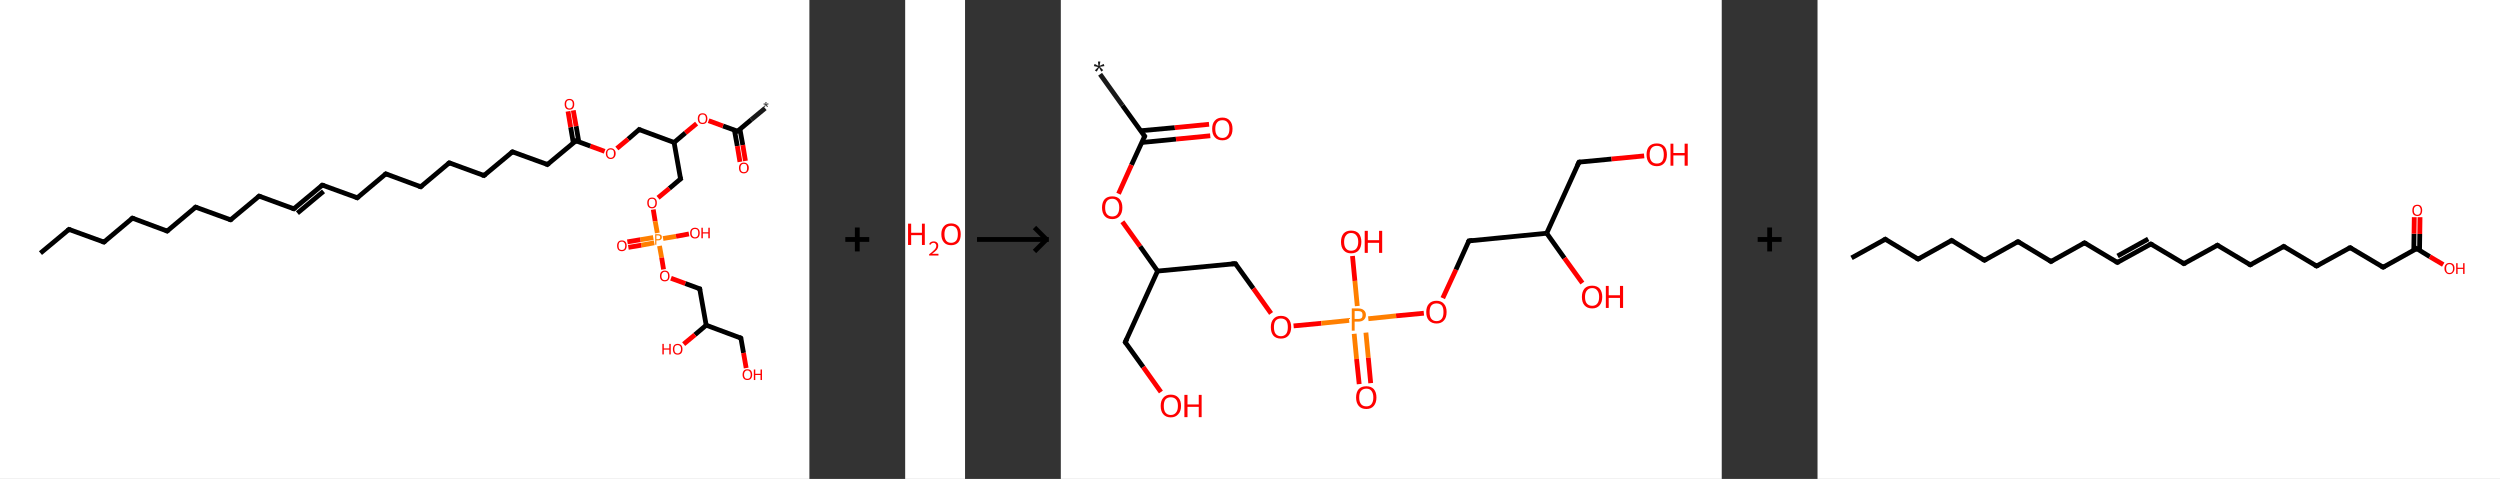 <?xml version='1.0' encoding='ASCII' standalone='yes'?>
<svg xmlns="http://www.w3.org/2000/svg" xmlns:xlink="http://www.w3.org/1999/xlink" version="1.1" width="1044.0px" viewBox="0 0 1044.0 200.0" height="200.0px">
  <rect x="0" y="0" width="1044.0" height="200.0" fill="#333333" stroke="none"/>
  <g>
    <g transform="translate(0, 0) scale(1 1) "><!-- END OF HEADER -->
<rect style="opacity:1.0;fill:#FFFFFF;stroke:none" width="338.0" height="200.0" x="0.0" y="0.0"> </rect>
<path class="bond-0 atom-0 atom-1" d="M 319.5,45.2 L 313.7,50.0" style="fill:none;fill-rule:evenodd;stroke:#191919;stroke-width:2.0px;stroke-linecap:butt;stroke-linejoin:miter;stroke-opacity:1"/>
<path class="bond-0 atom-0 atom-1" d="M 313.7,50.0 L 308.0,54.8" style="fill:none;fill-rule:evenodd;stroke:#000000;stroke-width:2.0px;stroke-linecap:butt;stroke-linejoin:miter;stroke-opacity:1"/>
<path class="bond-1 atom-1 atom-2" d="M 306.7,54.4 L 307.9,61.0" style="fill:none;fill-rule:evenodd;stroke:#000000;stroke-width:2.0px;stroke-linecap:butt;stroke-linejoin:miter;stroke-opacity:1"/>
<path class="bond-1 atom-1 atom-2" d="M 307.9,61.0 L 309.0,67.6" style="fill:none;fill-rule:evenodd;stroke:#FF0000;stroke-width:2.0px;stroke-linecap:butt;stroke-linejoin:miter;stroke-opacity:1"/>
<path class="bond-1 atom-1 atom-2" d="M 309.0,54.0 L 310.2,60.6" style="fill:none;fill-rule:evenodd;stroke:#000000;stroke-width:2.0px;stroke-linecap:butt;stroke-linejoin:miter;stroke-opacity:1"/>
<path class="bond-1 atom-1 atom-2" d="M 310.2,60.6 L 311.3,67.2" style="fill:none;fill-rule:evenodd;stroke:#FF0000;stroke-width:2.0px;stroke-linecap:butt;stroke-linejoin:miter;stroke-opacity:1"/>
<path class="bond-2 atom-1 atom-3" d="M 308.0,54.8 L 301.9,52.6" style="fill:none;fill-rule:evenodd;stroke:#000000;stroke-width:2.0px;stroke-linecap:butt;stroke-linejoin:miter;stroke-opacity:1"/>
<path class="bond-2 atom-1 atom-3" d="M 301.9,52.6 L 295.9,50.4" style="fill:none;fill-rule:evenodd;stroke:#FF0000;stroke-width:2.0px;stroke-linecap:butt;stroke-linejoin:miter;stroke-opacity:1"/>
<path class="bond-3 atom-3 atom-4" d="M 290.9,51.6 L 286.2,55.5" style="fill:none;fill-rule:evenodd;stroke:#FF0000;stroke-width:2.0px;stroke-linecap:butt;stroke-linejoin:miter;stroke-opacity:1"/>
<path class="bond-3 atom-3 atom-4" d="M 286.2,55.5 L 281.5,59.5" style="fill:none;fill-rule:evenodd;stroke:#000000;stroke-width:2.0px;stroke-linecap:butt;stroke-linejoin:miter;stroke-opacity:1"/>
<path class="bond-4 atom-4 atom-5" d="M 281.5,59.5 L 266.9,54.1" style="fill:none;fill-rule:evenodd;stroke:#000000;stroke-width:2.0px;stroke-linecap:butt;stroke-linejoin:miter;stroke-opacity:1"/>
<path class="bond-5 atom-5 atom-6" d="M 266.9,54.1 L 262.3,58.1" style="fill:none;fill-rule:evenodd;stroke:#000000;stroke-width:2.0px;stroke-linecap:butt;stroke-linejoin:miter;stroke-opacity:1"/>
<path class="bond-5 atom-5 atom-6" d="M 262.3,58.1 L 257.6,62.0" style="fill:none;fill-rule:evenodd;stroke:#FF0000;stroke-width:2.0px;stroke-linecap:butt;stroke-linejoin:miter;stroke-opacity:1"/>
<path class="bond-6 atom-6 atom-7" d="M 252.5,63.2 L 246.5,61.0" style="fill:none;fill-rule:evenodd;stroke:#FF0000;stroke-width:2.0px;stroke-linecap:butt;stroke-linejoin:miter;stroke-opacity:1"/>
<path class="bond-6 atom-6 atom-7" d="M 246.5,61.0 L 240.5,58.8" style="fill:none;fill-rule:evenodd;stroke:#000000;stroke-width:2.0px;stroke-linecap:butt;stroke-linejoin:miter;stroke-opacity:1"/>
<path class="bond-7 atom-7 atom-8" d="M 241.7,59.2 L 240.6,52.7" style="fill:none;fill-rule:evenodd;stroke:#000000;stroke-width:2.0px;stroke-linecap:butt;stroke-linejoin:miter;stroke-opacity:1"/>
<path class="bond-7 atom-7 atom-8" d="M 240.6,52.7 L 239.4,46.1" style="fill:none;fill-rule:evenodd;stroke:#FF0000;stroke-width:2.0px;stroke-linecap:butt;stroke-linejoin:miter;stroke-opacity:1"/>
<path class="bond-7 atom-7 atom-8" d="M 239.4,59.6 L 238.3,53.1" style="fill:none;fill-rule:evenodd;stroke:#000000;stroke-width:2.0px;stroke-linecap:butt;stroke-linejoin:miter;stroke-opacity:1"/>
<path class="bond-7 atom-7 atom-8" d="M 238.3,53.1 L 237.2,46.5" style="fill:none;fill-rule:evenodd;stroke:#FF0000;stroke-width:2.0px;stroke-linecap:butt;stroke-linejoin:miter;stroke-opacity:1"/>
<path class="bond-8 atom-7 atom-9" d="M 240.5,58.8 L 228.6,68.7" style="fill:none;fill-rule:evenodd;stroke:#000000;stroke-width:2.0px;stroke-linecap:butt;stroke-linejoin:miter;stroke-opacity:1"/>
<path class="bond-9 atom-9 atom-10" d="M 228.6,68.7 L 214.0,63.4" style="fill:none;fill-rule:evenodd;stroke:#000000;stroke-width:2.0px;stroke-linecap:butt;stroke-linejoin:miter;stroke-opacity:1"/>
<path class="bond-10 atom-10 atom-11" d="M 214.0,63.4 L 202.1,73.3" style="fill:none;fill-rule:evenodd;stroke:#000000;stroke-width:2.0px;stroke-linecap:butt;stroke-linejoin:miter;stroke-opacity:1"/>
<path class="bond-11 atom-11 atom-12" d="M 202.1,73.3 L 187.6,68.0" style="fill:none;fill-rule:evenodd;stroke:#000000;stroke-width:2.0px;stroke-linecap:butt;stroke-linejoin:miter;stroke-opacity:1"/>
<path class="bond-12 atom-12 atom-13" d="M 187.6,68.0 L 175.7,78.0" style="fill:none;fill-rule:evenodd;stroke:#000000;stroke-width:2.0px;stroke-linecap:butt;stroke-linejoin:miter;stroke-opacity:1"/>
<path class="bond-13 atom-13 atom-14" d="M 175.7,78.0 L 161.1,72.6" style="fill:none;fill-rule:evenodd;stroke:#000000;stroke-width:2.0px;stroke-linecap:butt;stroke-linejoin:miter;stroke-opacity:1"/>
<path class="bond-14 atom-14 atom-15" d="M 161.1,72.6 L 149.2,82.6" style="fill:none;fill-rule:evenodd;stroke:#000000;stroke-width:2.0px;stroke-linecap:butt;stroke-linejoin:miter;stroke-opacity:1"/>
<path class="bond-15 atom-15 atom-16" d="M 149.2,82.6 L 134.6,77.3" style="fill:none;fill-rule:evenodd;stroke:#000000;stroke-width:2.0px;stroke-linecap:butt;stroke-linejoin:miter;stroke-opacity:1"/>
<path class="bond-16 atom-16 atom-17" d="M 134.6,77.3 L 122.7,87.2" style="fill:none;fill-rule:evenodd;stroke:#000000;stroke-width:2.0px;stroke-linecap:butt;stroke-linejoin:miter;stroke-opacity:1"/>
<path class="bond-16 atom-16 atom-17" d="M 135.1,79.9 L 124.2,89.0" style="fill:none;fill-rule:evenodd;stroke:#000000;stroke-width:2.0px;stroke-linecap:butt;stroke-linejoin:miter;stroke-opacity:1"/>
<path class="bond-17 atom-17 atom-18" d="M 122.7,87.2 L 108.2,81.9" style="fill:none;fill-rule:evenodd;stroke:#000000;stroke-width:2.0px;stroke-linecap:butt;stroke-linejoin:miter;stroke-opacity:1"/>
<path class="bond-18 atom-18 atom-19" d="M 108.2,81.9 L 96.3,91.8" style="fill:none;fill-rule:evenodd;stroke:#000000;stroke-width:2.0px;stroke-linecap:butt;stroke-linejoin:miter;stroke-opacity:1"/>
<path class="bond-19 atom-19 atom-20" d="M 96.3,91.8 L 81.7,86.5" style="fill:none;fill-rule:evenodd;stroke:#000000;stroke-width:2.0px;stroke-linecap:butt;stroke-linejoin:miter;stroke-opacity:1"/>
<path class="bond-20 atom-20 atom-21" d="M 81.7,86.5 L 69.8,96.5" style="fill:none;fill-rule:evenodd;stroke:#000000;stroke-width:2.0px;stroke-linecap:butt;stroke-linejoin:miter;stroke-opacity:1"/>
<path class="bond-21 atom-21 atom-22" d="M 69.8,96.5 L 55.3,91.1" style="fill:none;fill-rule:evenodd;stroke:#000000;stroke-width:2.0px;stroke-linecap:butt;stroke-linejoin:miter;stroke-opacity:1"/>
<path class="bond-22 atom-22 atom-23" d="M 55.3,91.1 L 43.4,101.1" style="fill:none;fill-rule:evenodd;stroke:#000000;stroke-width:2.0px;stroke-linecap:butt;stroke-linejoin:miter;stroke-opacity:1"/>
<path class="bond-23 atom-23 atom-24" d="M 43.4,101.1 L 28.8,95.8" style="fill:none;fill-rule:evenodd;stroke:#000000;stroke-width:2.0px;stroke-linecap:butt;stroke-linejoin:miter;stroke-opacity:1"/>
<path class="bond-24 atom-24 atom-25" d="M 28.8,95.8 L 16.9,105.7" style="fill:none;fill-rule:evenodd;stroke:#000000;stroke-width:2.0px;stroke-linecap:butt;stroke-linejoin:miter;stroke-opacity:1"/>
<path class="bond-25 atom-4 atom-26" d="M 281.5,59.5 L 284.2,74.7" style="fill:none;fill-rule:evenodd;stroke:#000000;stroke-width:2.0px;stroke-linecap:butt;stroke-linejoin:miter;stroke-opacity:1"/>
<path class="bond-26 atom-26 atom-27" d="M 284.2,74.7 L 279.5,78.7" style="fill:none;fill-rule:evenodd;stroke:#000000;stroke-width:2.0px;stroke-linecap:butt;stroke-linejoin:miter;stroke-opacity:1"/>
<path class="bond-26 atom-26 atom-27" d="M 279.5,78.7 L 274.8,82.6" style="fill:none;fill-rule:evenodd;stroke:#FF0000;stroke-width:2.0px;stroke-linecap:butt;stroke-linejoin:miter;stroke-opacity:1"/>
<path class="bond-27 atom-27 atom-28" d="M 272.8,87.5 L 273.6,92.4" style="fill:none;fill-rule:evenodd;stroke:#FF0000;stroke-width:2.0px;stroke-linecap:butt;stroke-linejoin:miter;stroke-opacity:1"/>
<path class="bond-27 atom-27 atom-28" d="M 273.6,92.4 L 274.5,97.3" style="fill:none;fill-rule:evenodd;stroke:#FF7F00;stroke-width:2.0px;stroke-linecap:butt;stroke-linejoin:miter;stroke-opacity:1"/>
<path class="bond-28 atom-28 atom-29" d="M 272.8,99.2 L 267.4,100.1" style="fill:none;fill-rule:evenodd;stroke:#FF7F00;stroke-width:2.0px;stroke-linecap:butt;stroke-linejoin:miter;stroke-opacity:1"/>
<path class="bond-28 atom-28 atom-29" d="M 267.4,100.1 L 262.0,101.0" style="fill:none;fill-rule:evenodd;stroke:#FF0000;stroke-width:2.0px;stroke-linecap:butt;stroke-linejoin:miter;stroke-opacity:1"/>
<path class="bond-28 atom-28 atom-29" d="M 273.2,101.4 L 267.8,102.4" style="fill:none;fill-rule:evenodd;stroke:#FF7F00;stroke-width:2.0px;stroke-linecap:butt;stroke-linejoin:miter;stroke-opacity:1"/>
<path class="bond-28 atom-28 atom-29" d="M 267.8,102.4 L 262.4,103.3" style="fill:none;fill-rule:evenodd;stroke:#FF0000;stroke-width:2.0px;stroke-linecap:butt;stroke-linejoin:miter;stroke-opacity:1"/>
<path class="bond-29 atom-28 atom-30" d="M 276.9,99.6 L 282.3,98.7" style="fill:none;fill-rule:evenodd;stroke:#FF7F00;stroke-width:2.0px;stroke-linecap:butt;stroke-linejoin:miter;stroke-opacity:1"/>
<path class="bond-29 atom-28 atom-30" d="M 282.3,98.7 L 287.7,97.7" style="fill:none;fill-rule:evenodd;stroke:#FF0000;stroke-width:2.0px;stroke-linecap:butt;stroke-linejoin:miter;stroke-opacity:1"/>
<path class="bond-30 atom-28 atom-31" d="M 275.4,102.7 L 276.3,107.6" style="fill:none;fill-rule:evenodd;stroke:#FF7F00;stroke-width:2.0px;stroke-linecap:butt;stroke-linejoin:miter;stroke-opacity:1"/>
<path class="bond-30 atom-28 atom-31" d="M 276.3,107.6 L 277.1,112.5" style="fill:none;fill-rule:evenodd;stroke:#FF0000;stroke-width:2.0px;stroke-linecap:butt;stroke-linejoin:miter;stroke-opacity:1"/>
<path class="bond-31 atom-31 atom-32" d="M 280.2,116.2 L 286.2,118.4" style="fill:none;fill-rule:evenodd;stroke:#FF0000;stroke-width:2.0px;stroke-linecap:butt;stroke-linejoin:miter;stroke-opacity:1"/>
<path class="bond-31 atom-31 atom-32" d="M 286.2,118.4 L 292.2,120.6" style="fill:none;fill-rule:evenodd;stroke:#000000;stroke-width:2.0px;stroke-linecap:butt;stroke-linejoin:miter;stroke-opacity:1"/>
<path class="bond-32 atom-32 atom-33" d="M 292.2,120.6 L 294.9,135.8" style="fill:none;fill-rule:evenodd;stroke:#000000;stroke-width:2.0px;stroke-linecap:butt;stroke-linejoin:miter;stroke-opacity:1"/>
<path class="bond-33 atom-33 atom-34" d="M 294.9,135.8 L 290.2,139.8" style="fill:none;fill-rule:evenodd;stroke:#000000;stroke-width:2.0px;stroke-linecap:butt;stroke-linejoin:miter;stroke-opacity:1"/>
<path class="bond-33 atom-33 atom-34" d="M 290.2,139.8 L 285.5,143.7" style="fill:none;fill-rule:evenodd;stroke:#FF0000;stroke-width:2.0px;stroke-linecap:butt;stroke-linejoin:miter;stroke-opacity:1"/>
<path class="bond-34 atom-33 atom-35" d="M 294.9,135.8 L 309.4,141.2" style="fill:none;fill-rule:evenodd;stroke:#000000;stroke-width:2.0px;stroke-linecap:butt;stroke-linejoin:miter;stroke-opacity:1"/>
<path class="bond-35 atom-35 atom-36" d="M 309.4,141.2 L 310.5,147.4" style="fill:none;fill-rule:evenodd;stroke:#000000;stroke-width:2.0px;stroke-linecap:butt;stroke-linejoin:miter;stroke-opacity:1"/>
<path class="bond-35 atom-35 atom-36" d="M 310.5,147.4 L 311.6,153.7" style="fill:none;fill-rule:evenodd;stroke:#FF0000;stroke-width:2.0px;stroke-linecap:butt;stroke-linejoin:miter;stroke-opacity:1"/>
<path d="M 308.3,54.6 L 308.0,54.8 L 307.7,54.7" style="fill:none;stroke:#000000;stroke-width:2.0px;stroke-linecap:butt;stroke-linejoin:miter;stroke-opacity:1;"/>
<path d="M 267.7,54.4 L 266.9,54.1 L 266.7,54.3" style="fill:none;stroke:#000000;stroke-width:2.0px;stroke-linecap:butt;stroke-linejoin:miter;stroke-opacity:1;"/>
<path d="M 240.8,58.9 L 240.5,58.8 L 239.9,59.3" style="fill:none;stroke:#000000;stroke-width:2.0px;stroke-linecap:butt;stroke-linejoin:miter;stroke-opacity:1;"/>
<path d="M 229.2,68.2 L 228.6,68.7 L 227.9,68.4" style="fill:none;stroke:#000000;stroke-width:2.0px;stroke-linecap:butt;stroke-linejoin:miter;stroke-opacity:1;"/>
<path d="M 214.7,63.7 L 214.0,63.4 L 213.4,63.9" style="fill:none;stroke:#000000;stroke-width:2.0px;stroke-linecap:butt;stroke-linejoin:miter;stroke-opacity:1;"/>
<path d="M 202.7,72.8 L 202.1,73.3 L 201.4,73.1" style="fill:none;stroke:#000000;stroke-width:2.0px;stroke-linecap:butt;stroke-linejoin:miter;stroke-opacity:1;"/>
<path d="M 188.3,68.3 L 187.6,68.0 L 187.0,68.5" style="fill:none;stroke:#000000;stroke-width:2.0px;stroke-linecap:butt;stroke-linejoin:miter;stroke-opacity:1;"/>
<path d="M 176.3,77.5 L 175.7,78.0 L 174.9,77.7" style="fill:none;stroke:#000000;stroke-width:2.0px;stroke-linecap:butt;stroke-linejoin:miter;stroke-opacity:1;"/>
<path d="M 161.8,72.9 L 161.1,72.6 L 160.5,73.1" style="fill:none;stroke:#000000;stroke-width:2.0px;stroke-linecap:butt;stroke-linejoin:miter;stroke-opacity:1;"/>
<path d="M 149.8,82.1 L 149.2,82.6 L 148.5,82.3" style="fill:none;stroke:#000000;stroke-width:2.0px;stroke-linecap:butt;stroke-linejoin:miter;stroke-opacity:1;"/>
<path d="M 135.4,77.5 L 134.6,77.3 L 134.0,77.8" style="fill:none;stroke:#000000;stroke-width:2.0px;stroke-linecap:butt;stroke-linejoin:miter;stroke-opacity:1;"/>
<path d="M 123.3,86.7 L 122.7,87.2 L 122.0,87.0" style="fill:none;stroke:#000000;stroke-width:2.0px;stroke-linecap:butt;stroke-linejoin:miter;stroke-opacity:1;"/>
<path d="M 108.9,82.2 L 108.2,81.9 L 107.6,82.4" style="fill:none;stroke:#000000;stroke-width:2.0px;stroke-linecap:butt;stroke-linejoin:miter;stroke-opacity:1;"/>
<path d="M 96.9,91.4 L 96.3,91.8 L 95.6,91.6" style="fill:none;stroke:#000000;stroke-width:2.0px;stroke-linecap:butt;stroke-linejoin:miter;stroke-opacity:1;"/>
<path d="M 82.4,86.8 L 81.7,86.5 L 81.1,87.0" style="fill:none;stroke:#000000;stroke-width:2.0px;stroke-linecap:butt;stroke-linejoin:miter;stroke-opacity:1;"/>
<path d="M 70.4,96.0 L 69.8,96.5 L 69.1,96.2" style="fill:none;stroke:#000000;stroke-width:2.0px;stroke-linecap:butt;stroke-linejoin:miter;stroke-opacity:1;"/>
<path d="M 56.0,91.4 L 55.3,91.1 L 54.7,91.6" style="fill:none;stroke:#000000;stroke-width:2.0px;stroke-linecap:butt;stroke-linejoin:miter;stroke-opacity:1;"/>
<path d="M 44.0,100.6 L 43.4,101.1 L 42.6,100.8" style="fill:none;stroke:#000000;stroke-width:2.0px;stroke-linecap:butt;stroke-linejoin:miter;stroke-opacity:1;"/>
<path d="M 29.5,96.0 L 28.8,95.8 L 28.2,96.3" style="fill:none;stroke:#000000;stroke-width:2.0px;stroke-linecap:butt;stroke-linejoin:miter;stroke-opacity:1;"/>
<path d="M 284.0,74.0 L 284.2,74.7 L 283.9,74.9" style="fill:none;stroke:#000000;stroke-width:2.0px;stroke-linecap:butt;stroke-linejoin:miter;stroke-opacity:1;"/>
<path d="M 291.9,120.5 L 292.2,120.6 L 292.3,121.3" style="fill:none;stroke:#000000;stroke-width:2.0px;stroke-linecap:butt;stroke-linejoin:miter;stroke-opacity:1;"/>
<path d="M 308.7,140.9 L 309.4,141.2 L 309.5,141.5" style="fill:none;stroke:#000000;stroke-width:2.0px;stroke-linecap:butt;stroke-linejoin:miter;stroke-opacity:1;"/>
<path class="atom-0" d="M 319.0 44.4 L 319.7 43.7 L 318.8 43.6 L 319.0 43.1 L 319.7 43.5 L 319.6 42.7 L 320.1 42.6 L 320.0 43.5 L 320.8 43.1 L 320.9 43.6 L 320.0 43.7 L 320.7 44.4 L 320.3 44.7 L 319.8 43.8 L 319.4 44.7 L 319.0 44.4 " fill="#191919"/>
<path class="atom-2" d="M 308.6 70.1 Q 308.6 69.1, 309.1 68.5 Q 309.7 67.9, 310.6 67.9 Q 311.6 67.9, 312.1 68.5 Q 312.7 69.1, 312.7 70.1 Q 312.7 71.2, 312.1 71.8 Q 311.6 72.4, 310.6 72.4 Q 309.7 72.4, 309.1 71.8 Q 308.6 71.2, 308.6 70.1 M 310.6 71.9 Q 311.3 71.9, 311.7 71.5 Q 312.0 71.0, 312.0 70.1 Q 312.0 69.3, 311.7 68.8 Q 311.3 68.4, 310.6 68.4 Q 310.0 68.4, 309.6 68.8 Q 309.2 69.3, 309.2 70.1 Q 309.2 71.0, 309.6 71.5 Q 310.0 71.9, 310.6 71.9 " fill="#FF0000"/>
<path class="atom-3" d="M 291.4 49.5 Q 291.4 48.5, 291.9 47.9 Q 292.4 47.3, 293.4 47.3 Q 294.4 47.3, 294.9 47.9 Q 295.4 48.5, 295.4 49.5 Q 295.4 50.6, 294.9 51.2 Q 294.4 51.8, 293.4 51.8 Q 292.4 51.8, 291.9 51.2 Q 291.4 50.6, 291.4 49.5 M 293.4 51.3 Q 294.1 51.3, 294.4 50.9 Q 294.8 50.4, 294.8 49.5 Q 294.8 48.7, 294.4 48.2 Q 294.1 47.8, 293.4 47.8 Q 292.7 47.8, 292.4 48.2 Q 292.0 48.7, 292.0 49.5 Q 292.0 50.4, 292.4 50.9 Q 292.7 51.3, 293.4 51.3 " fill="#FF0000"/>
<path class="atom-6" d="M 253.0 64.1 Q 253.0 63.0, 253.6 62.5 Q 254.1 61.9, 255.0 61.9 Q 256.0 61.9, 256.5 62.5 Q 257.1 63.0, 257.1 64.1 Q 257.1 65.2, 256.5 65.8 Q 256.0 66.4, 255.0 66.4 Q 254.1 66.4, 253.6 65.8 Q 253.0 65.2, 253.0 64.1 M 255.0 65.9 Q 255.7 65.9, 256.1 65.4 Q 256.4 65.0, 256.4 64.1 Q 256.4 63.2, 256.1 62.8 Q 255.7 62.4, 255.0 62.4 Q 254.4 62.4, 254.0 62.8 Q 253.6 63.2, 253.6 64.1 Q 253.6 65.0, 254.0 65.4 Q 254.4 65.9, 255.0 65.9 " fill="#FF0000"/>
<path class="atom-8" d="M 235.8 43.5 Q 235.8 42.4, 236.3 41.9 Q 236.8 41.3, 237.8 41.3 Q 238.8 41.3, 239.3 41.9 Q 239.8 42.4, 239.8 43.5 Q 239.8 44.6, 239.3 45.2 Q 238.8 45.8, 237.8 45.8 Q 236.8 45.8, 236.3 45.2 Q 235.8 44.6, 235.8 43.5 M 237.8 45.3 Q 238.5 45.3, 238.8 44.8 Q 239.2 44.4, 239.2 43.5 Q 239.2 42.6, 238.8 42.2 Q 238.5 41.8, 237.8 41.8 Q 237.1 41.8, 236.8 42.2 Q 236.4 42.6, 236.4 43.5 Q 236.4 44.4, 236.8 44.8 Q 237.1 45.3, 237.8 45.3 " fill="#FF0000"/>
<path class="atom-27" d="M 270.3 84.7 Q 270.3 83.6, 270.8 83.1 Q 271.3 82.5, 272.3 82.5 Q 273.3 82.5, 273.8 83.1 Q 274.3 83.6, 274.3 84.7 Q 274.3 85.8, 273.8 86.4 Q 273.2 87.0, 272.3 87.0 Q 271.3 87.0, 270.8 86.4 Q 270.3 85.8, 270.3 84.7 M 272.3 86.5 Q 273.0 86.5, 273.3 86.0 Q 273.7 85.6, 273.7 84.7 Q 273.7 83.8, 273.3 83.4 Q 273.0 83.0, 272.3 83.0 Q 271.6 83.0, 271.2 83.4 Q 270.9 83.8, 270.9 84.7 Q 270.9 85.6, 271.2 86.0 Q 271.6 86.5, 272.3 86.5 " fill="#FF0000"/>
<path class="atom-28" d="M 274.8 97.8 Q 275.6 97.8, 276.0 98.1 Q 276.4 98.4, 276.4 99.1 Q 276.4 99.7, 276.0 100.0 Q 275.6 100.4, 274.8 100.4 L 274.1 100.4 L 274.1 102.2 L 273.6 102.2 L 273.6 97.8 L 274.8 97.8 M 274.8 99.9 Q 275.3 99.9, 275.5 99.7 Q 275.7 99.5, 275.7 99.1 Q 275.7 98.7, 275.5 98.5 Q 275.3 98.3, 274.8 98.3 L 274.1 98.3 L 274.1 99.9 L 274.8 99.9 " fill="#FF7F00"/>
<path class="atom-29" d="M 257.7 102.6 Q 257.7 101.6, 258.2 101.0 Q 258.7 100.4, 259.7 100.4 Q 260.7 100.4, 261.2 101.0 Q 261.7 101.6, 261.7 102.6 Q 261.7 103.7, 261.2 104.3 Q 260.6 104.9, 259.7 104.9 Q 258.7 104.9, 258.2 104.3 Q 257.7 103.7, 257.7 102.6 M 259.7 104.4 Q 260.3 104.4, 260.7 104.0 Q 261.1 103.5, 261.1 102.6 Q 261.1 101.8, 260.7 101.4 Q 260.3 100.9, 259.7 100.9 Q 259.0 100.9, 258.6 101.3 Q 258.3 101.8, 258.3 102.6 Q 258.3 103.5, 258.6 104.0 Q 259.0 104.4, 259.7 104.4 " fill="#FF0000"/>
<path class="atom-30" d="M 288.2 97.3 Q 288.2 96.3, 288.7 95.7 Q 289.3 95.1, 290.2 95.1 Q 291.2 95.1, 291.7 95.7 Q 292.2 96.3, 292.2 97.3 Q 292.2 98.4, 291.7 99.0 Q 291.2 99.6, 290.2 99.6 Q 289.3 99.6, 288.7 99.0 Q 288.2 98.4, 288.2 97.3 M 290.2 99.1 Q 290.9 99.1, 291.3 98.6 Q 291.6 98.2, 291.6 97.3 Q 291.6 96.4, 291.3 96.0 Q 290.9 95.6, 290.2 95.6 Q 289.6 95.6, 289.2 96.0 Q 288.8 96.4, 288.8 97.3 Q 288.8 98.2, 289.2 98.6 Q 289.6 99.1, 290.2 99.1 " fill="#FF0000"/>
<path class="atom-30" d="M 292.9 95.1 L 293.5 95.1 L 293.5 97.0 L 295.8 97.0 L 295.8 95.1 L 296.4 95.1 L 296.4 99.5 L 295.8 99.5 L 295.8 97.5 L 293.5 97.5 L 293.5 99.5 L 292.9 99.5 L 292.9 95.1 " fill="#FF0000"/>
<path class="atom-31" d="M 275.6 115.3 Q 275.6 114.2, 276.1 113.6 Q 276.7 113.0, 277.6 113.0 Q 278.6 113.0, 279.1 113.6 Q 279.6 114.2, 279.6 115.3 Q 279.6 116.3, 279.1 116.9 Q 278.6 117.5, 277.6 117.5 Q 276.7 117.5, 276.1 116.9 Q 275.6 116.3, 275.6 115.3 M 277.6 117.0 Q 278.3 117.0, 278.7 116.6 Q 279.0 116.1, 279.0 115.3 Q 279.0 114.4, 278.7 114.0 Q 278.3 113.5, 277.6 113.5 Q 277.0 113.5, 276.6 114.0 Q 276.2 114.4, 276.2 115.3 Q 276.2 116.1, 276.6 116.6 Q 277.0 117.0, 277.6 117.0 " fill="#FF0000"/>
<path class="atom-34" d="M 276.6 143.6 L 277.2 143.6 L 277.2 145.5 L 279.5 145.5 L 279.5 143.6 L 280.1 143.6 L 280.1 148.0 L 279.5 148.0 L 279.5 146.0 L 277.2 146.0 L 277.2 148.0 L 276.6 148.0 L 276.6 143.6 " fill="#FF0000"/>
<path class="atom-34" d="M 281.0 145.8 Q 281.0 144.8, 281.5 144.2 Q 282.0 143.6, 283.0 143.6 Q 283.9 143.6, 284.5 144.2 Q 285.0 144.8, 285.0 145.8 Q 285.0 146.9, 284.5 147.5 Q 283.9 148.1, 283.0 148.1 Q 282.0 148.1, 281.5 147.5 Q 281.0 146.9, 281.0 145.8 M 283.0 147.6 Q 283.6 147.6, 284.0 147.1 Q 284.4 146.7, 284.4 145.8 Q 284.4 144.9, 284.0 144.5 Q 283.6 144.1, 283.0 144.1 Q 282.3 144.1, 281.9 144.5 Q 281.6 144.9, 281.6 145.8 Q 281.6 146.7, 281.9 147.1 Q 282.3 147.6, 283.0 147.6 " fill="#FF0000"/>
<path class="atom-36" d="M 310.1 156.5 Q 310.1 155.4, 310.6 154.8 Q 311.1 154.2, 312.1 154.2 Q 313.1 154.2, 313.6 154.8 Q 314.1 155.4, 314.1 156.5 Q 314.1 157.5, 313.6 158.1 Q 313.1 158.7, 312.1 158.7 Q 311.1 158.7, 310.6 158.1 Q 310.1 157.5, 310.1 156.5 M 312.1 158.2 Q 312.8 158.2, 313.1 157.8 Q 313.5 157.3, 313.5 156.5 Q 313.5 155.6, 313.1 155.2 Q 312.8 154.7, 312.1 154.7 Q 311.4 154.7, 311.1 155.2 Q 310.7 155.6, 310.7 156.5 Q 310.7 157.3, 311.1 157.8 Q 311.4 158.2, 312.1 158.2 " fill="#FF0000"/>
<path class="atom-36" d="M 314.8 154.3 L 315.4 154.3 L 315.4 156.1 L 317.6 156.1 L 317.6 154.3 L 318.2 154.3 L 318.2 158.7 L 317.6 158.7 L 317.6 156.6 L 315.4 156.6 L 315.4 158.7 L 314.8 158.7 L 314.8 154.3 " fill="#FF0000"/>
</g>
    <g transform="translate(338.0, 0) scale(1 1) "><line x1="15" y1="100" x2="25" y2="100" style="stroke:rgb(0,0,0);stroke-width:2"/>
  <line x1="20" y1="95" x2="20" y2="105" style="stroke:rgb(0,0,0);stroke-width:2"/>
</g>
    <g transform="translate(378.0, 0) scale(1 1) "><!-- END OF HEADER -->
<rect style="opacity:1.0;fill:#FFFFFF;stroke:none" width="25.0" height="200.0" x="0.0" y="0.0"> </rect>
<path class="atom-0" d="M 1.2 93.4 L 2.5 93.4 L 2.5 97.2 L 7.0 97.2 L 7.0 93.4 L 8.2 93.4 L 8.2 102.3 L 7.0 102.3 L 7.0 98.2 L 2.5 98.2 L 2.5 102.3 L 1.2 102.3 L 1.2 93.4 " fill="#FF0000"/>
<path class="atom-0" d="M 10.0 102.0 Q 10.2 101.4, 10.7 101.1 Q 11.2 100.8, 11.9 100.8 Q 12.8 100.8, 13.3 101.3 Q 13.8 101.7, 13.8 102.6 Q 13.8 103.5, 13.2 104.3 Q 12.5 105.1, 11.2 106.0 L 13.9 106.0 L 13.9 106.7 L 10.0 106.7 L 10.0 106.2 Q 11.1 105.4, 11.7 104.8 Q 12.4 104.2, 12.7 103.7 Q 13.0 103.2, 13.0 102.6 Q 13.0 102.1, 12.7 101.8 Q 12.4 101.4, 11.9 101.4 Q 11.5 101.4, 11.1 101.6 Q 10.8 101.8, 10.6 102.2 L 10.0 102.0 " fill="#FF0000"/>
<path class="atom-0" d="M 15.1 97.8 Q 15.1 95.7, 16.2 94.5 Q 17.2 93.3, 19.2 93.3 Q 21.1 93.3, 22.2 94.5 Q 23.2 95.7, 23.2 97.8 Q 23.2 100.0, 22.2 101.2 Q 21.1 102.4, 19.2 102.4 Q 17.2 102.4, 16.2 101.2 Q 15.1 100.0, 15.1 97.8 M 19.2 101.4 Q 20.5 101.4, 21.3 100.5 Q 22.0 99.6, 22.0 97.8 Q 22.0 96.1, 21.3 95.2 Q 20.5 94.3, 19.2 94.3 Q 17.8 94.3, 17.1 95.2 Q 16.4 96.1, 16.4 97.8 Q 16.4 99.6, 17.1 100.5 Q 17.8 101.4, 19.2 101.4 " fill="#FF0000"/>
</g>
    <g transform="translate(403.0, 0) scale(1 1) "><line x1="5" y1="100" x2="35" y2="100" style="stroke:rgb(0,0,0);stroke-width:2"/>
  <line x1="34" y1="100" x2="29" y2="95" style="stroke:rgb(0,0,0);stroke-width:2"/>
  <line x1="34" y1="100" x2="29" y2="105" style="stroke:rgb(0,0,0);stroke-width:2"/>
</g>
    <g transform="translate(443.0, 0) scale(1 1) "><!-- END OF HEADER -->
<rect style="opacity:1.0;fill:#FFFFFF;stroke:none" width="276.0" height="200.0" x="0.0" y="0.0"> </rect>
<path class="bond-0 atom-0 atom-1" d="M 16.4,31.0 L 25.7,44.0" style="fill:none;fill-rule:evenodd;stroke:#191919;stroke-width:2.0px;stroke-linecap:butt;stroke-linejoin:miter;stroke-opacity:1"/>
<path class="bond-0 atom-0 atom-1" d="M 25.7,44.0 L 35.0,56.9" style="fill:none;fill-rule:evenodd;stroke:#000000;stroke-width:2.0px;stroke-linecap:butt;stroke-linejoin:miter;stroke-opacity:1"/>
<path class="bond-1 atom-1 atom-2" d="M 33.8,59.5 L 48.1,58.1" style="fill:none;fill-rule:evenodd;stroke:#000000;stroke-width:2.0px;stroke-linecap:butt;stroke-linejoin:miter;stroke-opacity:1"/>
<path class="bond-1 atom-1 atom-2" d="M 48.1,58.1 L 62.4,56.7" style="fill:none;fill-rule:evenodd;stroke:#FF0000;stroke-width:2.0px;stroke-linecap:butt;stroke-linejoin:miter;stroke-opacity:1"/>
<path class="bond-1 atom-1 atom-2" d="M 33.3,54.6 L 47.6,53.3" style="fill:none;fill-rule:evenodd;stroke:#000000;stroke-width:2.0px;stroke-linecap:butt;stroke-linejoin:miter;stroke-opacity:1"/>
<path class="bond-1 atom-1 atom-2" d="M 47.6,53.3 L 61.9,51.9" style="fill:none;fill-rule:evenodd;stroke:#FF0000;stroke-width:2.0px;stroke-linecap:butt;stroke-linejoin:miter;stroke-opacity:1"/>
<path class="bond-2 atom-1 atom-3" d="M 35.0,56.9 L 29.5,68.9" style="fill:none;fill-rule:evenodd;stroke:#000000;stroke-width:2.0px;stroke-linecap:butt;stroke-linejoin:miter;stroke-opacity:1"/>
<path class="bond-2 atom-1 atom-3" d="M 29.5,68.9 L 24.1,80.9" style="fill:none;fill-rule:evenodd;stroke:#FF0000;stroke-width:2.0px;stroke-linecap:butt;stroke-linejoin:miter;stroke-opacity:1"/>
<path class="bond-3 atom-3 atom-4" d="M 25.7,92.6 L 33.1,102.9" style="fill:none;fill-rule:evenodd;stroke:#FF0000;stroke-width:2.0px;stroke-linecap:butt;stroke-linejoin:miter;stroke-opacity:1"/>
<path class="bond-3 atom-3 atom-4" d="M 33.1,102.9 L 40.4,113.2" style="fill:none;fill-rule:evenodd;stroke:#000000;stroke-width:2.0px;stroke-linecap:butt;stroke-linejoin:miter;stroke-opacity:1"/>
<path class="bond-4 atom-4 atom-5" d="M 40.4,113.2 L 26.9,142.9" style="fill:none;fill-rule:evenodd;stroke:#000000;stroke-width:2.0px;stroke-linecap:butt;stroke-linejoin:miter;stroke-opacity:1"/>
<path class="bond-5 atom-5 atom-6" d="M 26.9,142.9 L 34.4,153.3" style="fill:none;fill-rule:evenodd;stroke:#000000;stroke-width:2.0px;stroke-linecap:butt;stroke-linejoin:miter;stroke-opacity:1"/>
<path class="bond-5 atom-5 atom-6" d="M 34.4,153.3 L 41.8,163.7" style="fill:none;fill-rule:evenodd;stroke:#FF0000;stroke-width:2.0px;stroke-linecap:butt;stroke-linejoin:miter;stroke-opacity:1"/>
<path class="bond-6 atom-4 atom-7" d="M 40.4,113.2 L 72.9,110.1" style="fill:none;fill-rule:evenodd;stroke:#000000;stroke-width:2.0px;stroke-linecap:butt;stroke-linejoin:miter;stroke-opacity:1"/>
<path class="bond-7 atom-7 atom-8" d="M 72.9,110.1 L 80.4,120.5" style="fill:none;fill-rule:evenodd;stroke:#000000;stroke-width:2.0px;stroke-linecap:butt;stroke-linejoin:miter;stroke-opacity:1"/>
<path class="bond-7 atom-7 atom-8" d="M 80.4,120.5 L 87.8,130.9" style="fill:none;fill-rule:evenodd;stroke:#FF0000;stroke-width:2.0px;stroke-linecap:butt;stroke-linejoin:miter;stroke-opacity:1"/>
<path class="bond-8 atom-8 atom-9" d="M 97.2,136.1 L 108.8,135.0" style="fill:none;fill-rule:evenodd;stroke:#FF0000;stroke-width:2.0px;stroke-linecap:butt;stroke-linejoin:miter;stroke-opacity:1"/>
<path class="bond-8 atom-8 atom-9" d="M 108.8,135.0 L 120.4,133.8" style="fill:none;fill-rule:evenodd;stroke:#FF7F00;stroke-width:2.0px;stroke-linecap:butt;stroke-linejoin:miter;stroke-opacity:1"/>
<path class="bond-9 atom-9 atom-10" d="M 122.5,139.4 L 123.5,149.9" style="fill:none;fill-rule:evenodd;stroke:#FF7F00;stroke-width:2.0px;stroke-linecap:butt;stroke-linejoin:miter;stroke-opacity:1"/>
<path class="bond-9 atom-9 atom-10" d="M 123.5,149.9 L 124.6,160.4" style="fill:none;fill-rule:evenodd;stroke:#FF0000;stroke-width:2.0px;stroke-linecap:butt;stroke-linejoin:miter;stroke-opacity:1"/>
<path class="bond-9 atom-9 atom-10" d="M 127.4,138.9 L 128.4,149.4" style="fill:none;fill-rule:evenodd;stroke:#FF7F00;stroke-width:2.0px;stroke-linecap:butt;stroke-linejoin:miter;stroke-opacity:1"/>
<path class="bond-9 atom-9 atom-10" d="M 128.4,149.4 L 129.4,160.0" style="fill:none;fill-rule:evenodd;stroke:#FF0000;stroke-width:2.0px;stroke-linecap:butt;stroke-linejoin:miter;stroke-opacity:1"/>
<path class="bond-10 atom-9 atom-11" d="M 123.8,127.8 L 122.8,117.3" style="fill:none;fill-rule:evenodd;stroke:#FF7F00;stroke-width:2.0px;stroke-linecap:butt;stroke-linejoin:miter;stroke-opacity:1"/>
<path class="bond-10 atom-9 atom-11" d="M 122.8,117.3 L 121.8,106.9" style="fill:none;fill-rule:evenodd;stroke:#FF0000;stroke-width:2.0px;stroke-linecap:butt;stroke-linejoin:miter;stroke-opacity:1"/>
<path class="bond-11 atom-9 atom-12" d="M 128.4,133.1 L 140.0,131.9" style="fill:none;fill-rule:evenodd;stroke:#FF7F00;stroke-width:2.0px;stroke-linecap:butt;stroke-linejoin:miter;stroke-opacity:1"/>
<path class="bond-11 atom-9 atom-12" d="M 140.0,131.9 L 151.6,130.8" style="fill:none;fill-rule:evenodd;stroke:#FF0000;stroke-width:2.0px;stroke-linecap:butt;stroke-linejoin:miter;stroke-opacity:1"/>
<path class="bond-12 atom-12 atom-13" d="M 159.5,124.5 L 165.0,112.6" style="fill:none;fill-rule:evenodd;stroke:#FF0000;stroke-width:2.0px;stroke-linecap:butt;stroke-linejoin:miter;stroke-opacity:1"/>
<path class="bond-12 atom-12 atom-13" d="M 165.0,112.6 L 170.4,100.6" style="fill:none;fill-rule:evenodd;stroke:#000000;stroke-width:2.0px;stroke-linecap:butt;stroke-linejoin:miter;stroke-opacity:1"/>
<path class="bond-13 atom-13 atom-14" d="M 170.4,100.6 L 202.9,97.4" style="fill:none;fill-rule:evenodd;stroke:#000000;stroke-width:2.0px;stroke-linecap:butt;stroke-linejoin:miter;stroke-opacity:1"/>
<path class="bond-14 atom-14 atom-15" d="M 202.9,97.4 L 210.3,107.8" style="fill:none;fill-rule:evenodd;stroke:#000000;stroke-width:2.0px;stroke-linecap:butt;stroke-linejoin:miter;stroke-opacity:1"/>
<path class="bond-14 atom-14 atom-15" d="M 210.3,107.8 L 217.8,118.2" style="fill:none;fill-rule:evenodd;stroke:#FF0000;stroke-width:2.0px;stroke-linecap:butt;stroke-linejoin:miter;stroke-opacity:1"/>
<path class="bond-15 atom-14 atom-16" d="M 202.9,97.4 L 216.4,67.7" style="fill:none;fill-rule:evenodd;stroke:#000000;stroke-width:2.0px;stroke-linecap:butt;stroke-linejoin:miter;stroke-opacity:1"/>
<path class="bond-16 atom-16 atom-17" d="M 216.4,67.7 L 230.0,66.4" style="fill:none;fill-rule:evenodd;stroke:#000000;stroke-width:2.0px;stroke-linecap:butt;stroke-linejoin:miter;stroke-opacity:1"/>
<path class="bond-16 atom-16 atom-17" d="M 230.0,66.4 L 243.6,65.1" style="fill:none;fill-rule:evenodd;stroke:#FF0000;stroke-width:2.0px;stroke-linecap:butt;stroke-linejoin:miter;stroke-opacity:1"/>
<path d="M 34.5,56.3 L 35.0,56.9 L 34.7,57.5" style="fill:none;stroke:#000000;stroke-width:2.0px;stroke-linecap:butt;stroke-linejoin:miter;stroke-opacity:1;"/>
<path d="M 27.6,141.5 L 26.9,142.9 L 27.3,143.5" style="fill:none;stroke:#000000;stroke-width:2.0px;stroke-linecap:butt;stroke-linejoin:miter;stroke-opacity:1;"/>
<path d="M 71.3,110.2 L 72.9,110.1 L 73.3,110.6" style="fill:none;stroke:#000000;stroke-width:2.0px;stroke-linecap:butt;stroke-linejoin:miter;stroke-opacity:1;"/>
<path d="M 170.1,101.2 L 170.4,100.6 L 172.0,100.4" style="fill:none;stroke:#000000;stroke-width:2.0px;stroke-linecap:butt;stroke-linejoin:miter;stroke-opacity:1;"/>
<path d="M 215.7,69.2 L 216.4,67.7 L 217.1,67.6" style="fill:none;stroke:#000000;stroke-width:2.0px;stroke-linecap:butt;stroke-linejoin:miter;stroke-opacity:1;"/>
<path class="atom-0" d="M 14.2 29.4 L 15.6 28.0 L 13.8 27.6 L 14.1 26.7 L 15.7 27.5 L 15.5 25.7 L 16.5 25.7 L 16.2 27.5 L 17.9 26.7 L 18.2 27.6 L 16.3 27.9 L 17.7 29.3 L 16.9 29.9 L 16.0 28.2 L 15.0 29.9 L 14.2 29.4 " fill="#191919"/>
<path class="atom-2" d="M 63.2 53.8 Q 63.2 51.6, 64.3 50.4 Q 65.4 49.1, 67.5 49.1 Q 69.5 49.1, 70.6 50.4 Q 71.7 51.6, 71.7 53.8 Q 71.7 56.1, 70.6 57.3 Q 69.5 58.6, 67.5 58.6 Q 65.4 58.6, 64.3 57.3 Q 63.2 56.1, 63.2 53.8 M 67.5 57.6 Q 68.9 57.6, 69.6 56.6 Q 70.4 55.7, 70.4 53.8 Q 70.4 52.0, 69.6 51.1 Q 68.9 50.2, 67.5 50.2 Q 66.0 50.2, 65.3 51.1 Q 64.5 52.0, 64.5 53.8 Q 64.5 55.7, 65.3 56.6 Q 66.0 57.6, 67.5 57.6 " fill="#FF0000"/>
<path class="atom-3" d="M 17.2 86.7 Q 17.2 84.5, 18.3 83.2 Q 19.4 82.0, 21.5 82.0 Q 23.5 82.0, 24.6 83.2 Q 25.7 84.5, 25.7 86.7 Q 25.7 88.9, 24.6 90.2 Q 23.5 91.5, 21.5 91.5 Q 19.4 91.5, 18.3 90.2 Q 17.2 88.9, 17.2 86.7 M 21.5 90.4 Q 22.9 90.4, 23.6 89.5 Q 24.4 88.5, 24.4 86.7 Q 24.4 84.9, 23.6 84.0 Q 22.9 83.0, 21.5 83.0 Q 20.1 83.0, 19.3 83.9 Q 18.5 84.9, 18.5 86.7 Q 18.5 88.6, 19.3 89.5 Q 20.1 90.4, 21.5 90.4 " fill="#FF0000"/>
<path class="atom-6" d="M 41.7 169.5 Q 41.7 167.3, 42.8 166.1 Q 43.9 164.8, 45.9 164.8 Q 48.0 164.8, 49.1 166.1 Q 50.2 167.3, 50.2 169.5 Q 50.2 171.8, 49.0 173.0 Q 47.9 174.3, 45.9 174.3 Q 43.9 174.3, 42.8 173.0 Q 41.7 171.8, 41.7 169.5 M 45.9 173.3 Q 47.3 173.3, 48.1 172.3 Q 48.9 171.4, 48.9 169.5 Q 48.9 167.7, 48.1 166.8 Q 47.3 165.9, 45.9 165.9 Q 44.5 165.9, 43.7 166.8 Q 43.0 167.7, 43.0 169.5 Q 43.0 171.4, 43.7 172.3 Q 44.5 173.3, 45.9 173.3 " fill="#FF0000"/>
<path class="atom-6" d="M 51.6 164.9 L 52.9 164.9 L 52.9 168.9 L 57.6 168.9 L 57.6 164.9 L 58.8 164.9 L 58.8 174.2 L 57.6 174.2 L 57.6 169.9 L 52.9 169.9 L 52.9 174.2 L 51.6 174.2 L 51.6 164.9 " fill="#FF0000"/>
<path class="atom-8" d="M 87.7 136.6 Q 87.7 134.4, 88.8 133.2 Q 89.9 131.9, 91.9 131.9 Q 94.0 131.9, 95.1 133.2 Q 96.2 134.4, 96.2 136.6 Q 96.2 138.9, 95.0 140.2 Q 93.9 141.4, 91.9 141.4 Q 89.9 141.4, 88.8 140.2 Q 87.7 138.9, 87.7 136.6 M 91.9 140.4 Q 93.3 140.4, 94.1 139.4 Q 94.8 138.5, 94.8 136.6 Q 94.8 134.8, 94.1 133.9 Q 93.3 133.0, 91.9 133.0 Q 90.5 133.0, 89.7 133.9 Q 89.0 134.8, 89.0 136.6 Q 89.0 138.5, 89.7 139.4 Q 90.5 140.4, 91.9 140.4 " fill="#FF0000"/>
<path class="atom-9" d="M 124.2 128.8 Q 125.8 128.8, 126.6 129.6 Q 127.4 130.3, 127.4 131.5 Q 127.4 132.8, 126.5 133.6 Q 125.7 134.3, 124.2 134.3 L 122.7 134.3 L 122.7 138.1 L 121.5 138.1 L 121.5 128.8 L 124.2 128.8 M 124.2 133.2 Q 125.1 133.2, 125.6 132.8 Q 126.0 132.4, 126.0 131.5 Q 126.0 130.7, 125.6 130.3 Q 125.1 129.9, 124.2 129.9 L 122.7 129.9 L 122.7 133.2 L 124.2 133.2 " fill="#FF7F00"/>
<path class="atom-10" d="M 123.3 166.0 Q 123.3 163.8, 124.4 162.5 Q 125.5 161.3, 127.6 161.3 Q 129.6 161.3, 130.7 162.5 Q 131.8 163.8, 131.8 166.0 Q 131.8 168.2, 130.7 169.5 Q 129.6 170.8, 127.6 170.8 Q 125.5 170.8, 124.4 169.5 Q 123.3 168.2, 123.3 166.0 M 127.6 169.7 Q 129.0 169.7, 129.7 168.8 Q 130.5 167.8, 130.5 166.0 Q 130.5 164.2, 129.7 163.2 Q 129.0 162.3, 127.6 162.3 Q 126.2 162.3, 125.4 163.2 Q 124.6 164.1, 124.6 166.0 Q 124.6 167.8, 125.4 168.8 Q 126.2 169.7, 127.6 169.7 " fill="#FF0000"/>
<path class="atom-11" d="M 117.0 101.0 Q 117.0 98.8, 118.1 97.5 Q 119.2 96.3, 121.2 96.3 Q 123.3 96.3, 124.4 97.5 Q 125.5 98.8, 125.5 101.0 Q 125.5 103.2, 124.4 104.5 Q 123.3 105.8, 121.2 105.8 Q 119.2 105.8, 118.1 104.5 Q 117.0 103.3, 117.0 101.0 M 121.2 104.7 Q 122.7 104.7, 123.4 103.8 Q 124.2 102.8, 124.2 101.0 Q 124.2 99.2, 123.4 98.3 Q 122.7 97.3, 121.2 97.3 Q 119.8 97.3, 119.1 98.3 Q 118.3 99.2, 118.3 101.0 Q 118.3 102.9, 119.1 103.8 Q 119.8 104.7, 121.2 104.7 " fill="#FF0000"/>
<path class="atom-11" d="M 126.9 96.4 L 128.2 96.4 L 128.2 100.3 L 132.9 100.3 L 132.9 96.4 L 134.2 96.4 L 134.2 105.6 L 132.9 105.6 L 132.9 101.4 L 128.2 101.4 L 128.2 105.6 L 126.9 105.6 L 126.9 96.4 " fill="#FF0000"/>
<path class="atom-12" d="M 152.6 130.3 Q 152.6 128.1, 153.7 126.9 Q 154.8 125.6, 156.9 125.6 Q 158.9 125.6, 160.0 126.9 Q 161.1 128.1, 161.1 130.3 Q 161.1 132.6, 160.0 133.8 Q 158.9 135.1, 156.9 135.1 Q 154.9 135.1, 153.7 133.8 Q 152.6 132.6, 152.6 130.3 M 156.9 134.1 Q 158.3 134.1, 159.1 133.1 Q 159.8 132.2, 159.8 130.3 Q 159.8 128.5, 159.1 127.6 Q 158.3 126.7, 156.9 126.7 Q 155.5 126.7, 154.7 127.6 Q 154.0 128.5, 154.0 130.3 Q 154.0 132.2, 154.7 133.1 Q 155.5 134.1, 156.9 134.1 " fill="#FF0000"/>
<path class="atom-15" d="M 217.6 124.0 Q 217.6 121.8, 218.7 120.5 Q 219.8 119.3, 221.9 119.3 Q 223.9 119.3, 225.0 120.5 Q 226.1 121.8, 226.1 124.0 Q 226.1 126.2, 225.0 127.5 Q 223.9 128.8, 221.9 128.8 Q 219.8 128.8, 218.7 127.5 Q 217.6 126.3, 217.6 124.0 M 221.9 127.7 Q 223.3 127.7, 224.0 126.8 Q 224.8 125.9, 224.8 124.0 Q 224.8 122.2, 224.0 121.3 Q 223.3 120.3, 221.9 120.3 Q 220.5 120.3, 219.7 121.3 Q 218.9 122.2, 218.9 124.0 Q 218.9 125.9, 219.7 126.8 Q 220.5 127.7, 221.9 127.7 " fill="#FF0000"/>
<path class="atom-15" d="M 227.6 119.4 L 228.8 119.4 L 228.8 123.3 L 233.5 123.3 L 233.5 119.4 L 234.8 119.4 L 234.8 128.6 L 233.5 128.6 L 233.5 124.4 L 228.8 124.4 L 228.8 128.6 L 227.6 128.6 L 227.6 119.4 " fill="#FF0000"/>
<path class="atom-17" d="M 244.6 64.6 Q 244.6 62.3, 245.7 61.1 Q 246.8 59.9, 248.9 59.9 Q 250.9 59.9, 252.0 61.1 Q 253.1 62.3, 253.1 64.6 Q 253.1 66.8, 252.0 68.1 Q 250.9 69.4, 248.9 69.4 Q 246.8 69.4, 245.7 68.1 Q 244.6 66.8, 244.6 64.6 M 248.9 68.3 Q 250.3 68.3, 251.1 67.4 Q 251.8 66.4, 251.8 64.6 Q 251.8 62.8, 251.1 61.8 Q 250.3 60.9, 248.9 60.9 Q 247.5 60.9, 246.7 61.8 Q 245.9 62.7, 245.9 64.6 Q 245.9 66.4, 246.7 67.4 Q 247.5 68.3, 248.9 68.3 " fill="#FF0000"/>
<path class="atom-17" d="M 254.6 60.0 L 255.8 60.0 L 255.8 63.9 L 260.5 63.9 L 260.5 60.0 L 261.8 60.0 L 261.8 69.2 L 260.5 69.2 L 260.5 64.9 L 255.8 64.9 L 255.8 69.2 L 254.6 69.2 L 254.6 60.0 " fill="#FF0000"/>
</g>
    <g transform="translate(719.0, 0) scale(1 1) "><line x1="15" y1="100" x2="25" y2="100" style="stroke:rgb(0,0,0);stroke-width:2"/>
  <line x1="20" y1="95" x2="20" y2="105" style="stroke:rgb(0,0,0);stroke-width:2"/>
</g>
    <g transform="translate(759.0, 0) scale(1 1) "><!-- END OF HEADER -->
<rect style="opacity:1.0;fill:#FFFFFF;stroke:none" width="285.0" height="200.0" x="0.0" y="0.0"> </rect>
<path class="bond-0 atom-0 atom-1" d="M 14.2,107.7 L 28.3,99.9" style="fill:none;fill-rule:evenodd;stroke:#000000;stroke-width:2.0px;stroke-linecap:butt;stroke-linejoin:miter;stroke-opacity:1"/>
<path class="bond-1 atom-1 atom-2" d="M 28.3,99.9 L 42.0,108.2" style="fill:none;fill-rule:evenodd;stroke:#000000;stroke-width:2.0px;stroke-linecap:butt;stroke-linejoin:miter;stroke-opacity:1"/>
<path class="bond-2 atom-2 atom-3" d="M 42.0,108.2 L 56.0,100.4" style="fill:none;fill-rule:evenodd;stroke:#000000;stroke-width:2.0px;stroke-linecap:butt;stroke-linejoin:miter;stroke-opacity:1"/>
<path class="bond-3 atom-3 atom-4" d="M 56.0,100.4 L 69.7,108.7" style="fill:none;fill-rule:evenodd;stroke:#000000;stroke-width:2.0px;stroke-linecap:butt;stroke-linejoin:miter;stroke-opacity:1"/>
<path class="bond-4 atom-4 atom-5" d="M 69.7,108.7 L 83.7,100.9" style="fill:none;fill-rule:evenodd;stroke:#000000;stroke-width:2.0px;stroke-linecap:butt;stroke-linejoin:miter;stroke-opacity:1"/>
<path class="bond-5 atom-5 atom-6" d="M 83.7,100.9 L 97.5,109.2" style="fill:none;fill-rule:evenodd;stroke:#000000;stroke-width:2.0px;stroke-linecap:butt;stroke-linejoin:miter;stroke-opacity:1"/>
<path class="bond-6 atom-6 atom-7" d="M 97.5,109.2 L 111.5,101.4" style="fill:none;fill-rule:evenodd;stroke:#000000;stroke-width:2.0px;stroke-linecap:butt;stroke-linejoin:miter;stroke-opacity:1"/>
<path class="bond-7 atom-7 atom-8" d="M 111.5,101.4 L 125.2,109.6" style="fill:none;fill-rule:evenodd;stroke:#000000;stroke-width:2.0px;stroke-linecap:butt;stroke-linejoin:miter;stroke-opacity:1"/>
<path class="bond-8 atom-8 atom-9" d="M 125.2,109.6 L 139.2,101.9" style="fill:none;fill-rule:evenodd;stroke:#000000;stroke-width:2.0px;stroke-linecap:butt;stroke-linejoin:miter;stroke-opacity:1"/>
<path class="bond-8 atom-8 atom-9" d="M 125.3,106.9 L 138.1,99.8" style="fill:none;fill-rule:evenodd;stroke:#000000;stroke-width:2.0px;stroke-linecap:butt;stroke-linejoin:miter;stroke-opacity:1"/>
<path class="bond-9 atom-9 atom-10" d="M 139.2,101.9 L 153.0,110.1" style="fill:none;fill-rule:evenodd;stroke:#000000;stroke-width:2.0px;stroke-linecap:butt;stroke-linejoin:miter;stroke-opacity:1"/>
<path class="bond-10 atom-10 atom-11" d="M 153.0,110.1 L 167.0,102.4" style="fill:none;fill-rule:evenodd;stroke:#000000;stroke-width:2.0px;stroke-linecap:butt;stroke-linejoin:miter;stroke-opacity:1"/>
<path class="bond-11 atom-11 atom-12" d="M 167.0,102.4 L 180.7,110.6" style="fill:none;fill-rule:evenodd;stroke:#000000;stroke-width:2.0px;stroke-linecap:butt;stroke-linejoin:miter;stroke-opacity:1"/>
<path class="bond-12 atom-12 atom-13" d="M 180.7,110.6 L 194.7,102.9" style="fill:none;fill-rule:evenodd;stroke:#000000;stroke-width:2.0px;stroke-linecap:butt;stroke-linejoin:miter;stroke-opacity:1"/>
<path class="bond-13 atom-13 atom-14" d="M 194.7,102.9 L 208.4,111.1" style="fill:none;fill-rule:evenodd;stroke:#000000;stroke-width:2.0px;stroke-linecap:butt;stroke-linejoin:miter;stroke-opacity:1"/>
<path class="bond-14 atom-14 atom-15" d="M 208.4,111.1 L 222.4,103.4" style="fill:none;fill-rule:evenodd;stroke:#000000;stroke-width:2.0px;stroke-linecap:butt;stroke-linejoin:miter;stroke-opacity:1"/>
<path class="bond-15 atom-15 atom-16" d="M 222.4,103.4 L 236.2,111.6" style="fill:none;fill-rule:evenodd;stroke:#000000;stroke-width:2.0px;stroke-linecap:butt;stroke-linejoin:miter;stroke-opacity:1"/>
<path class="bond-16 atom-16 atom-17" d="M 236.2,111.6 L 250.2,103.8" style="fill:none;fill-rule:evenodd;stroke:#000000;stroke-width:2.0px;stroke-linecap:butt;stroke-linejoin:miter;stroke-opacity:1"/>
<path class="bond-17 atom-17 atom-18" d="M 251.4,104.6 L 251.5,97.7" style="fill:none;fill-rule:evenodd;stroke:#000000;stroke-width:2.0px;stroke-linecap:butt;stroke-linejoin:miter;stroke-opacity:1"/>
<path class="bond-17 atom-17 atom-18" d="M 251.5,97.7 L 251.6,90.7" style="fill:none;fill-rule:evenodd;stroke:#FF0000;stroke-width:2.0px;stroke-linecap:butt;stroke-linejoin:miter;stroke-opacity:1"/>
<path class="bond-17 atom-17 atom-18" d="M 249.0,104.5 L 249.1,97.6" style="fill:none;fill-rule:evenodd;stroke:#000000;stroke-width:2.0px;stroke-linecap:butt;stroke-linejoin:miter;stroke-opacity:1"/>
<path class="bond-17 atom-17 atom-18" d="M 249.1,97.6 L 249.2,90.7" style="fill:none;fill-rule:evenodd;stroke:#FF0000;stroke-width:2.0px;stroke-linecap:butt;stroke-linejoin:miter;stroke-opacity:1"/>
<path class="bond-18 atom-17 atom-19" d="M 250.2,103.8 L 255.7,107.2" style="fill:none;fill-rule:evenodd;stroke:#000000;stroke-width:2.0px;stroke-linecap:butt;stroke-linejoin:miter;stroke-opacity:1"/>
<path class="bond-18 atom-17 atom-19" d="M 255.7,107.2 L 261.3,110.5" style="fill:none;fill-rule:evenodd;stroke:#FF0000;stroke-width:2.0px;stroke-linecap:butt;stroke-linejoin:miter;stroke-opacity:1"/>
<path d="M 27.6,100.3 L 28.3,99.9 L 28.9,100.3" style="fill:none;stroke:#000000;stroke-width:2.0px;stroke-linecap:butt;stroke-linejoin:miter;stroke-opacity:1;"/>
<path d="M 41.3,107.8 L 42.0,108.2 L 42.7,107.8" style="fill:none;stroke:#000000;stroke-width:2.0px;stroke-linecap:butt;stroke-linejoin:miter;stroke-opacity:1;"/>
<path d="M 55.3,100.8 L 56.0,100.4 L 56.7,100.8" style="fill:none;stroke:#000000;stroke-width:2.0px;stroke-linecap:butt;stroke-linejoin:miter;stroke-opacity:1;"/>
<path d="M 69.0,108.3 L 69.7,108.7 L 70.4,108.3" style="fill:none;stroke:#000000;stroke-width:2.0px;stroke-linecap:butt;stroke-linejoin:miter;stroke-opacity:1;"/>
<path d="M 83.0,101.3 L 83.7,100.9 L 84.4,101.3" style="fill:none;stroke:#000000;stroke-width:2.0px;stroke-linecap:butt;stroke-linejoin:miter;stroke-opacity:1;"/>
<path d="M 96.8,108.7 L 97.5,109.2 L 98.2,108.8" style="fill:none;stroke:#000000;stroke-width:2.0px;stroke-linecap:butt;stroke-linejoin:miter;stroke-opacity:1;"/>
<path d="M 110.8,101.8 L 111.5,101.4 L 112.2,101.8" style="fill:none;stroke:#000000;stroke-width:2.0px;stroke-linecap:butt;stroke-linejoin:miter;stroke-opacity:1;"/>
<path d="M 124.5,109.2 L 125.2,109.6 L 125.9,109.3" style="fill:none;stroke:#000000;stroke-width:2.0px;stroke-linecap:butt;stroke-linejoin:miter;stroke-opacity:1;"/>
<path d="M 138.5,102.3 L 139.2,101.9 L 139.9,102.3" style="fill:none;stroke:#000000;stroke-width:2.0px;stroke-linecap:butt;stroke-linejoin:miter;stroke-opacity:1;"/>
<path d="M 152.3,109.7 L 153.0,110.1 L 153.7,109.8" style="fill:none;stroke:#000000;stroke-width:2.0px;stroke-linecap:butt;stroke-linejoin:miter;stroke-opacity:1;"/>
<path d="M 166.3,102.8 L 167.0,102.4 L 167.6,102.8" style="fill:none;stroke:#000000;stroke-width:2.0px;stroke-linecap:butt;stroke-linejoin:miter;stroke-opacity:1;"/>
<path d="M 180.0,110.2 L 180.7,110.6 L 181.4,110.2" style="fill:none;stroke:#000000;stroke-width:2.0px;stroke-linecap:butt;stroke-linejoin:miter;stroke-opacity:1;"/>
<path d="M 194.0,103.3 L 194.7,102.9 L 195.4,103.3" style="fill:none;stroke:#000000;stroke-width:2.0px;stroke-linecap:butt;stroke-linejoin:miter;stroke-opacity:1;"/>
<path d="M 207.7,110.7 L 208.4,111.1 L 209.1,110.7" style="fill:none;stroke:#000000;stroke-width:2.0px;stroke-linecap:butt;stroke-linejoin:miter;stroke-opacity:1;"/>
<path d="M 221.7,103.7 L 222.4,103.4 L 223.1,103.8" style="fill:none;stroke:#000000;stroke-width:2.0px;stroke-linecap:butt;stroke-linejoin:miter;stroke-opacity:1;"/>
<path d="M 235.5,111.2 L 236.2,111.6 L 236.9,111.2" style="fill:none;stroke:#000000;stroke-width:2.0px;stroke-linecap:butt;stroke-linejoin:miter;stroke-opacity:1;"/>
<path d="M 249.5,104.2 L 250.2,103.8 L 250.5,104.0" style="fill:none;stroke:#000000;stroke-width:2.0px;stroke-linecap:butt;stroke-linejoin:miter;stroke-opacity:1;"/>
<path class="atom-18" d="M 248.4 87.8 Q 248.4 86.8, 248.9 86.1 Q 249.5 85.5, 250.5 85.5 Q 251.5 85.5, 252.0 86.1 Q 252.5 86.8, 252.5 87.8 Q 252.5 88.9, 252.0 89.6 Q 251.5 90.2, 250.5 90.2 Q 249.5 90.2, 248.9 89.6 Q 248.4 89.0, 248.4 87.8 M 250.5 89.7 Q 251.2 89.7, 251.5 89.2 Q 251.9 88.8, 251.9 87.8 Q 251.9 87.0, 251.5 86.5 Q 251.2 86.0, 250.5 86.0 Q 249.8 86.0, 249.4 86.5 Q 249.0 86.9, 249.0 87.8 Q 249.0 88.8, 249.4 89.2 Q 249.8 89.7, 250.5 89.7 " fill="#FF0000"/>
<path class="atom-19" d="M 261.8 112.1 Q 261.8 111.0, 262.4 110.4 Q 262.9 109.8, 263.9 109.8 Q 264.9 109.8, 265.5 110.4 Q 266.0 111.0, 266.0 112.1 Q 266.0 113.2, 265.4 113.8 Q 264.9 114.5, 263.9 114.5 Q 262.9 114.5, 262.4 113.8 Q 261.8 113.2, 261.8 112.1 M 263.9 114.0 Q 264.6 114.0, 265.0 113.5 Q 265.4 113.0, 265.4 112.1 Q 265.4 111.2, 265.0 110.8 Q 264.6 110.3, 263.9 110.3 Q 263.2 110.3, 262.8 110.8 Q 262.5 111.2, 262.5 112.1 Q 262.5 113.0, 262.8 113.5 Q 263.2 114.0, 263.9 114.0 " fill="#FF0000"/>
<path class="atom-19" d="M 266.7 109.9 L 267.3 109.9 L 267.3 111.8 L 269.6 111.8 L 269.6 109.9 L 270.2 109.9 L 270.2 114.4 L 269.6 114.4 L 269.6 112.3 L 267.3 112.3 L 267.3 114.4 L 266.7 114.4 L 266.7 109.9 " fill="#FF0000"/>
</g>
  </g>
</svg>
